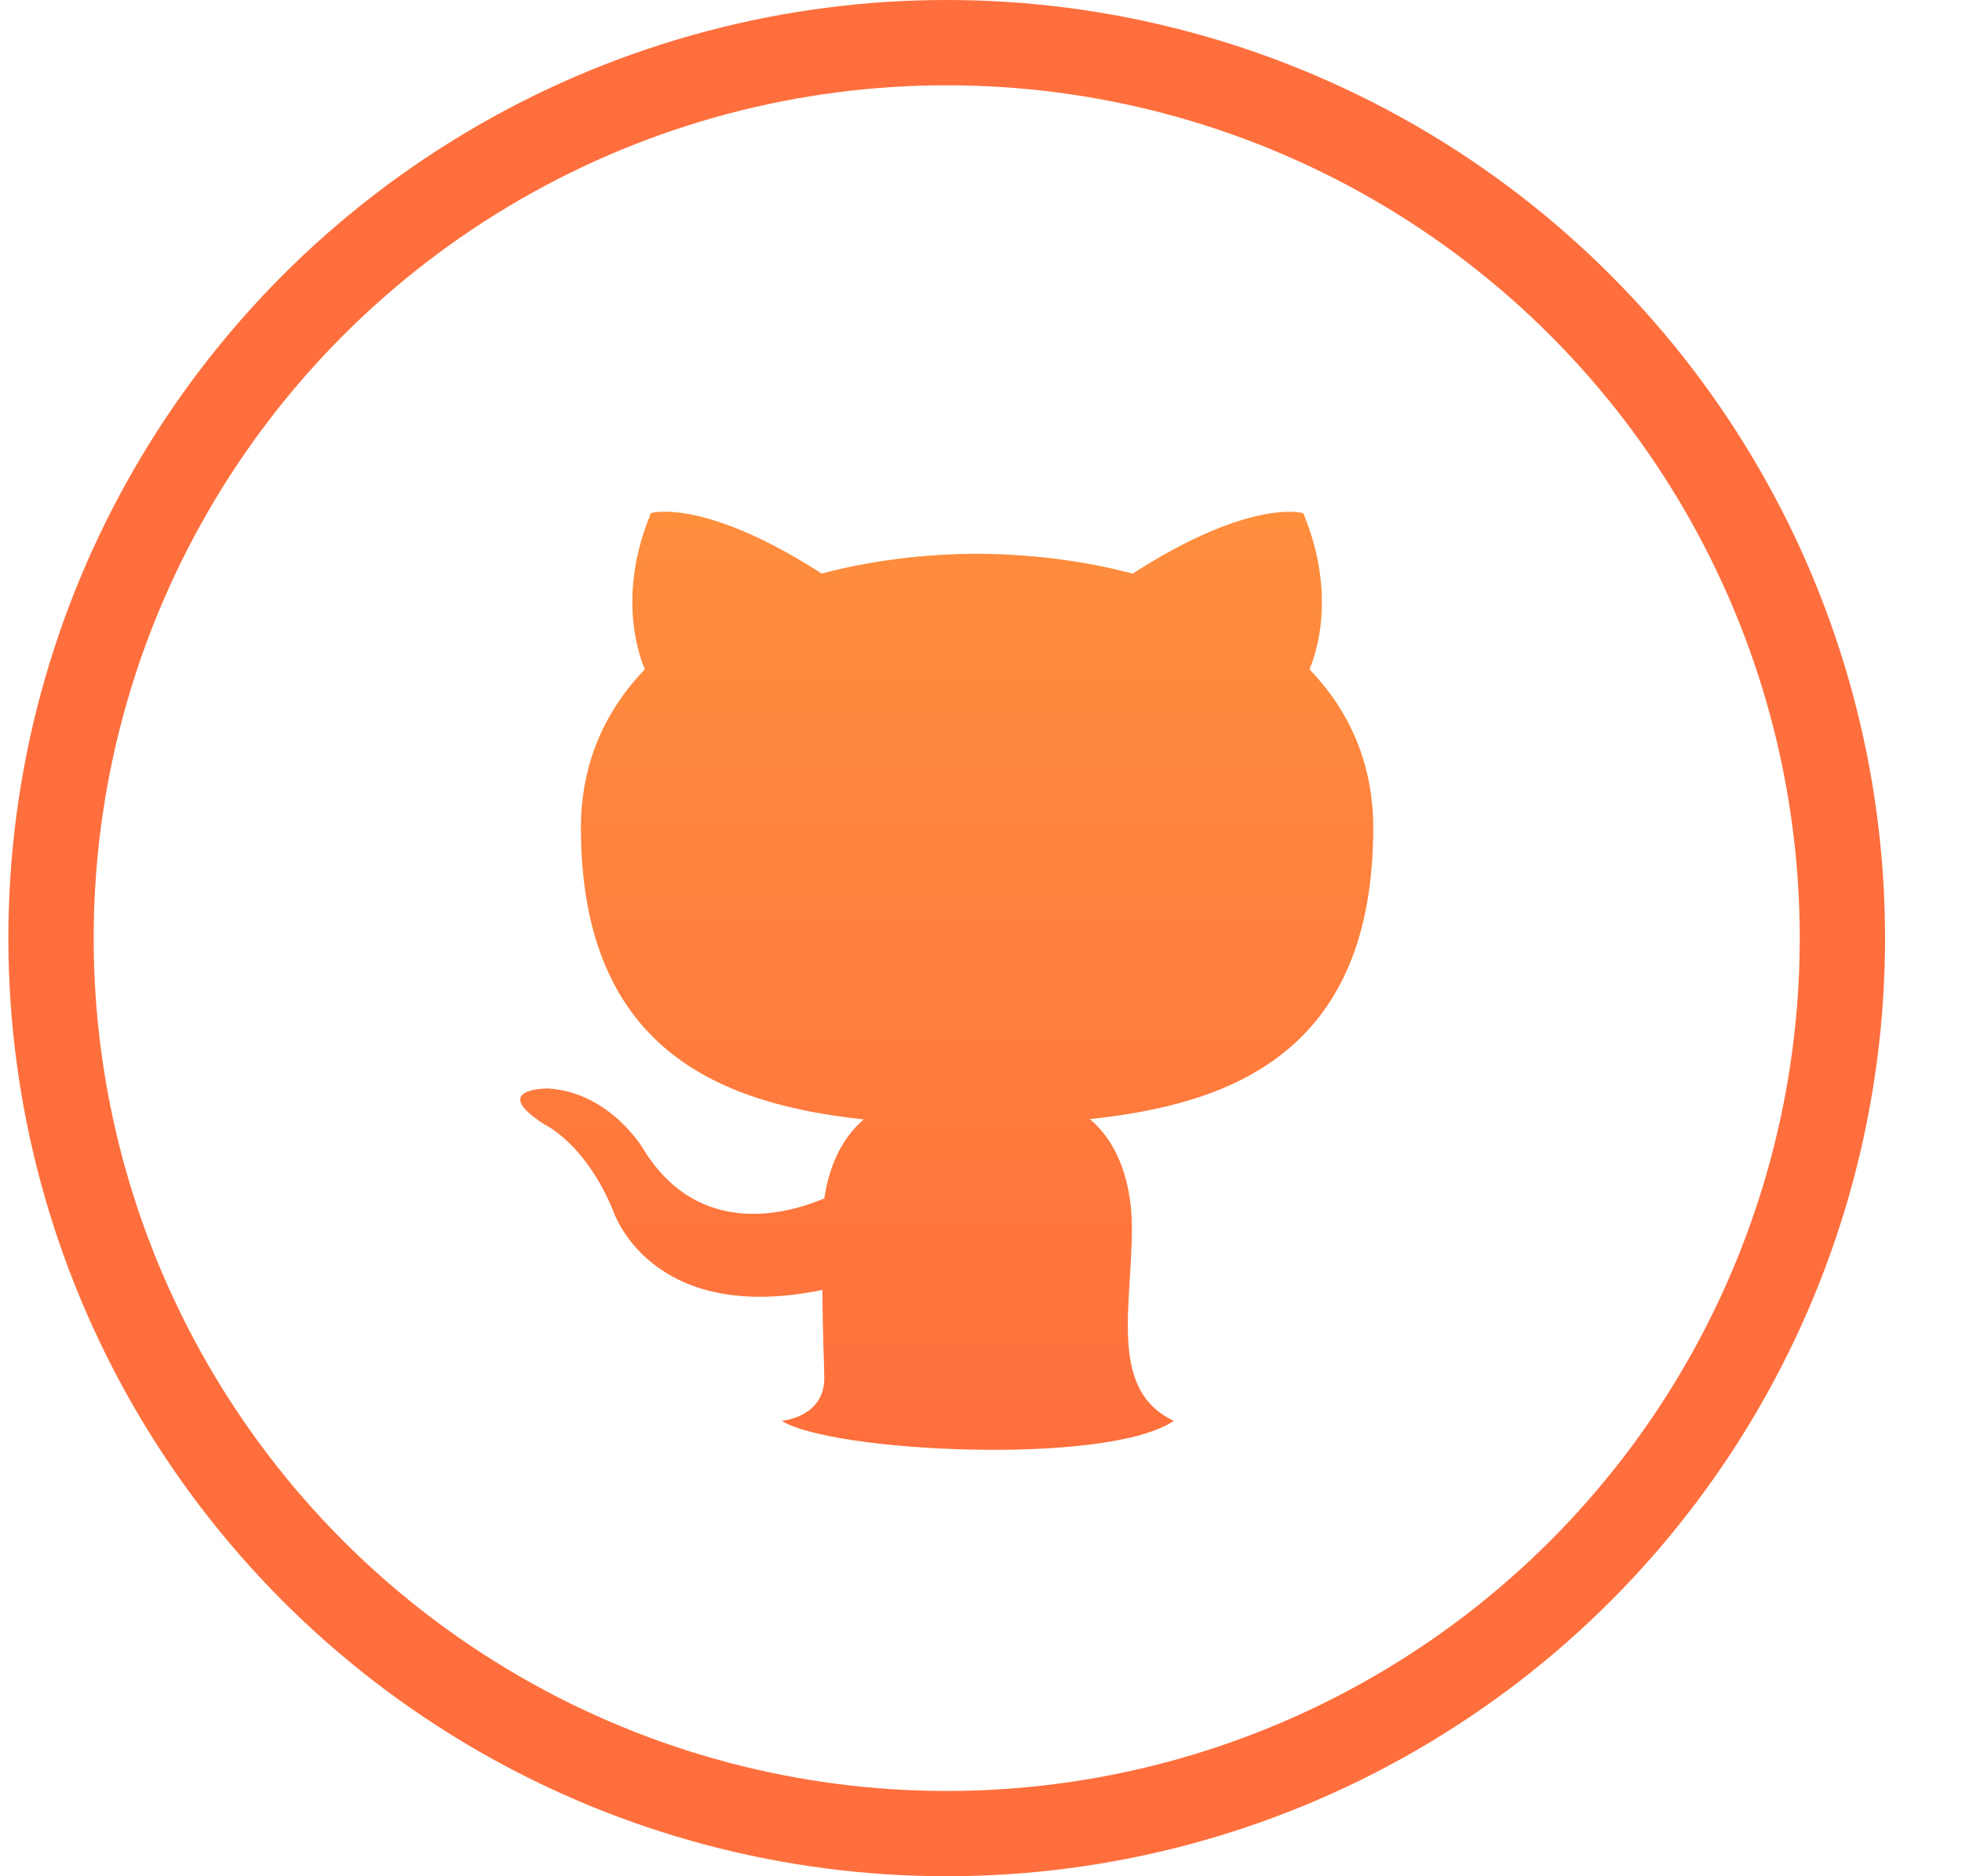<svg width="23" height="22" viewBox="0 0 23 22" fill="none" xmlns="http://www.w3.org/2000/svg">
<circle cx="11.098" cy="11" r="10.5" stroke="#FF6F3D"/>
<path d="M9.164 16.66C9.74 17.027 12.975 17.193 13.761 16.66C12.995 16.304 13.269 15.329 13.269 14.403C13.269 13.758 13.037 13.335 12.775 13.122C14.397 12.95 16.098 12.365 16.098 9.706C16.098 8.951 15.817 8.333 15.351 7.848C15.425 7.673 15.674 6.97 15.278 6.017C15.278 6.017 14.667 5.831 13.278 6.726C12.696 6.572 12.073 6.496 11.455 6.493C10.835 6.495 10.213 6.572 9.632 6.725C8.242 5.83 7.631 6.016 7.631 6.016C7.235 6.968 7.484 7.672 7.56 7.847C7.094 8.332 6.81 8.95 6.81 9.706C6.81 12.357 8.51 12.951 10.126 13.126C9.917 13.299 9.729 13.604 9.663 14.052C9.248 14.229 8.194 14.534 7.544 13.477C7.544 13.477 7.16 12.812 6.429 12.763C6.429 12.763 5.719 12.755 6.38 13.184C6.38 13.184 6.858 13.397 7.188 14.197C7.188 14.197 7.616 15.543 9.641 15.125C9.644 15.702 9.663 15.995 9.663 16.16C9.663 16.621 9.164 16.66 9.164 16.66Z" fill="url(#paint0_linear_7051_34526)"/>
<defs>
<linearGradient id="paint0_linear_7051_34526" x1="11.098" y1="6" x2="11.098" y2="17" gradientUnits="userSpaceOnUse">
<stop stop-color="#FF8E3D"/>
<stop offset="1" stop-color="#FF6F3D"/>
</linearGradient>
</defs>
</svg>
